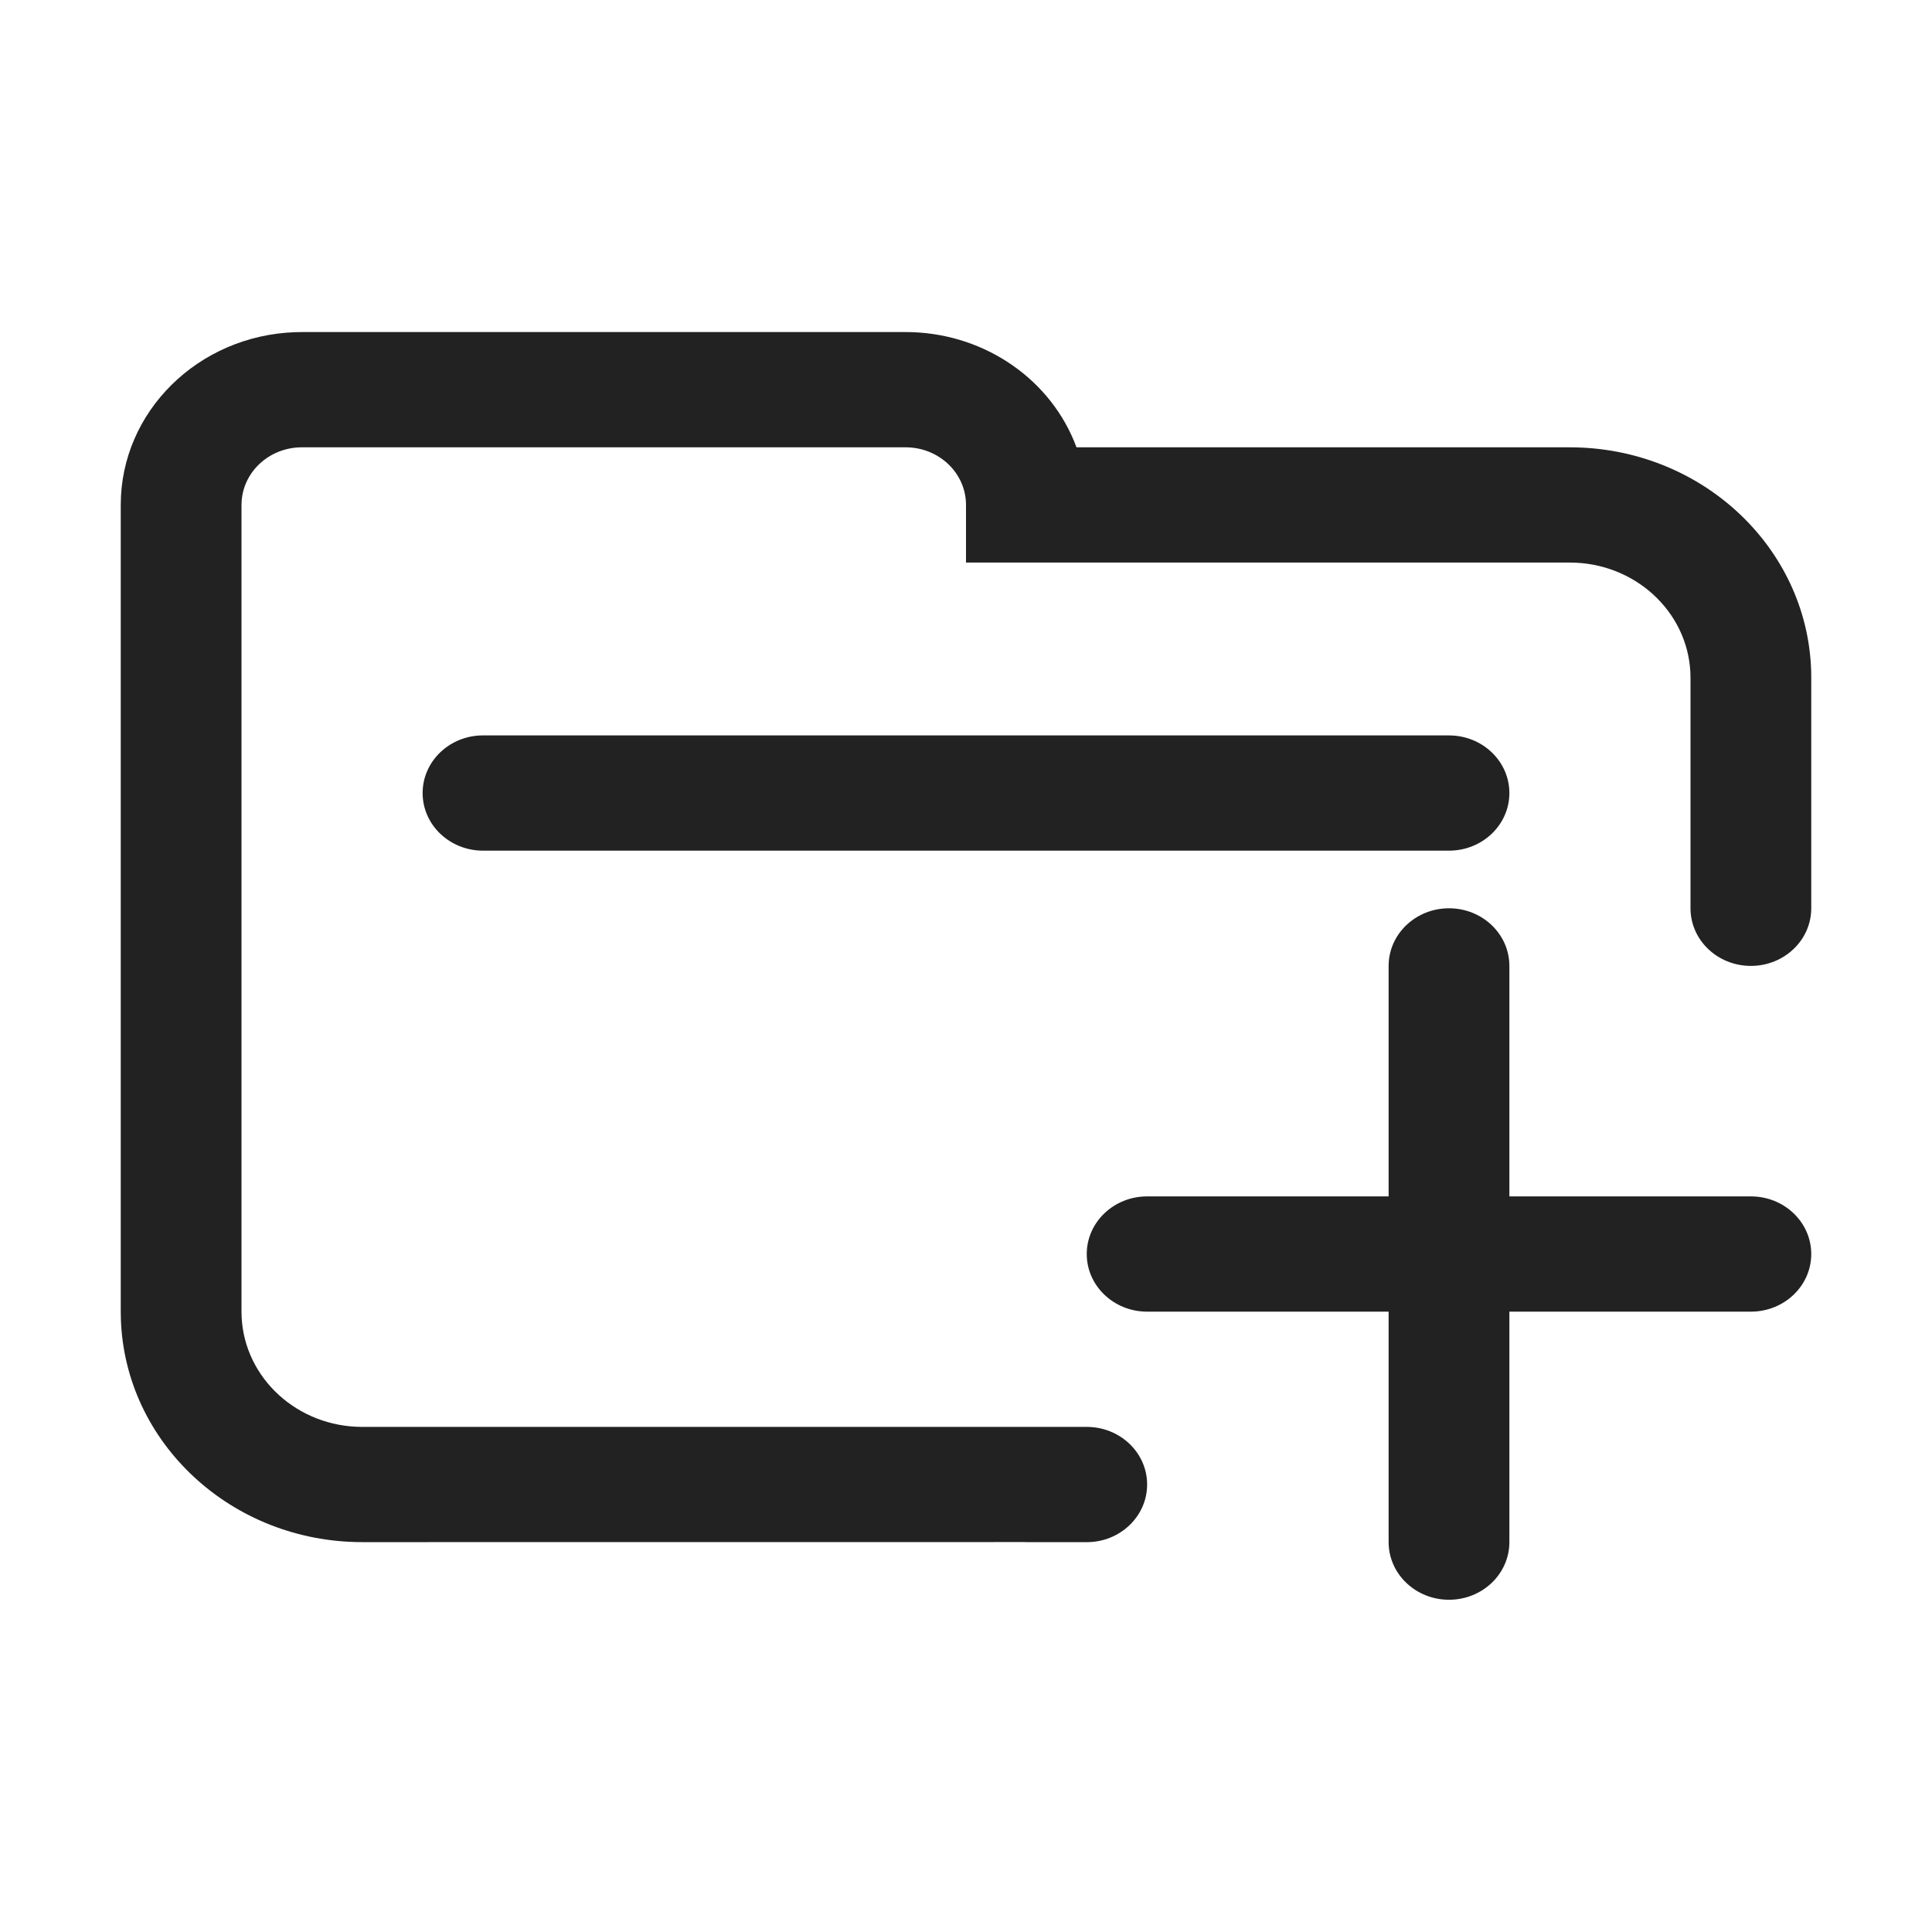 <svg width="64" height="64" fill="none" xmlns="http://www.w3.org/2000/svg"><path fill-rule="evenodd" clip-rule="evenodd" d="M48 30.088c1.105 0 2 .855 2 1.909v7.635h8c1.105 0 2 .855 2 1.91 0 1.053-.895 1.908-2 1.908h-8v7.635c0 1.054-.895 1.909-2 1.909-1.104 0-2-.855-2-1.909V43.45h-8c-1.104 0-2-.855-2-1.909s.896-1.909 2-1.909h8v-7.635c0-1.054.896-1.909 2-1.909Zm8-7.635c0-2.045-1.684-3.714-3.8-3.813l-.2-.005H32v-1.909c0-1.054-.895-1.908-2-1.908H10c-1.054 0-1.918.778-1.994 1.766L8 16.727V43.45c0 2.044 1.684 3.714 3.8 3.813l.2.005h34-10c1.105 0 2 .854 2 1.908 0 1.054-.895 1.91-2 1.91h-2l-.046-.003L12 51.085c-4.334 0-7.864-3.29-7.996-7.397L4 43.45V16.726c0-3.09 2.566-5.61 5.775-5.722L10 11h20c2.462-.001 4.666 1.432 5.574 3.599l.086.219H52c4.335 0 7.865 3.29 7.997 7.397l.003.238v7.635c0 1.054-.895 1.909-2 1.909-1.104 0-2-.855-2-1.909v-7.635Zm-8 1.909c1.105 0 2 .854 2 1.909 0 1.054-.895 1.908-2 1.908H16c-1.104 0-2-.854-2-1.908 0-1.055.896-1.91 2-1.91h32Z" fill="#222"/></svg>